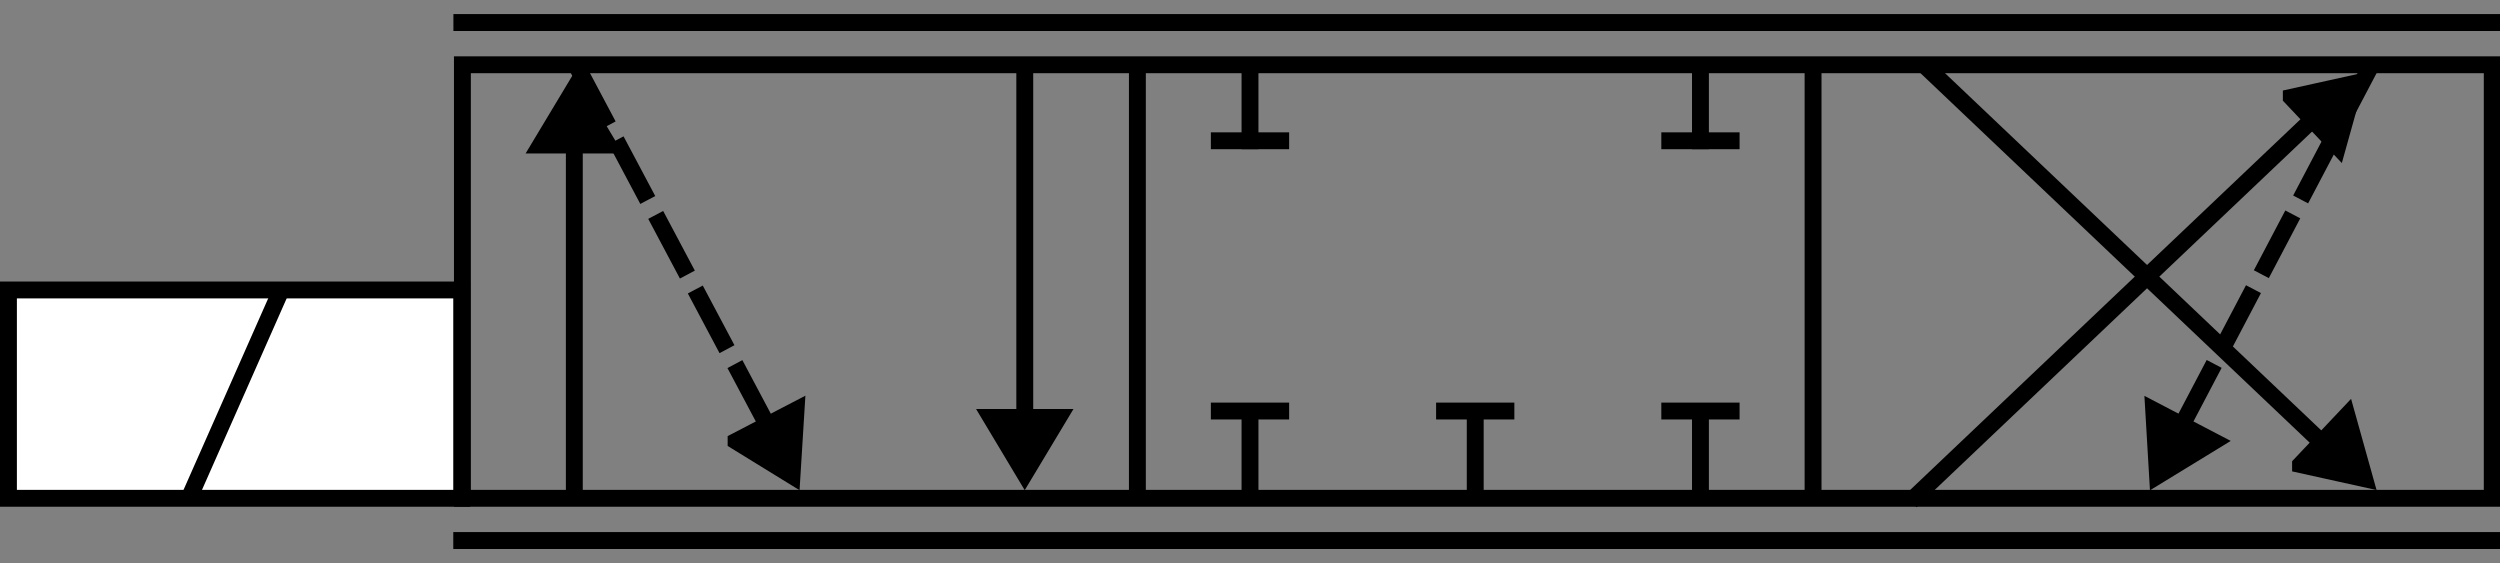 <?xml version="1.0" encoding="UTF-8" standalone="no"?>
<!-- Created with Inkscape (http://www.inkscape.org/) -->

<svg
   xmlns:dc="http://purl.org/dc/elements/1.1/"
   xmlns:cc="http://creativecommons.org/ns#"
   xmlns:rdf="http://www.w3.org/1999/02/22-rdf-syntax-ns#"
   xmlns:svg="http://www.w3.org/2000/svg"
   xmlns="http://www.w3.org/2000/svg"
   xmlns:sodipodi="http://sodipodi.sourceforge.net/DTD/sodipodi-0.dtd"
   xmlns:inkscape="http://www.inkscape.org/namespaces/inkscape"
   width="222"
   height="50"
   id="svg2477"
   sodipodi:version="0.32"
   inkscape:version="0.48.3.1 r9886"
   version="1.0"
   sodipodi:docname="43lsvalve_user_movable.svg"
   inkscape:output_extension="org.inkscape.output.svg.inkscape">
  <rect width="100%" height="100%" fill="#808080" stroke="none"/>
  <defs
     id="defs2479">
    <inkscape:perspective
       sodipodi:type="inkscape:persp3d"
       inkscape:vp_x="0 : 526.18109 : 1"
       inkscape:vp_y="0 : 1000 : 0"
       inkscape:vp_z="744.09448 : 526.18109 : 1"
       inkscape:persp3d-origin="372.04724 : 350.78739 : 1"
       id="perspective2485" />
    <inkscape:perspective
       id="perspective4275"
       inkscape:persp3d-origin="0.5 : 0.33333333 : 1"
       inkscape:vp_z="1 : 0.5 : 1"
       inkscape:vp_y="0 : 1000 : 0"
       inkscape:vp_x="0 : 0.5 : 1"
       sodipodi:type="inkscape:persp3d" />
    <inkscape:perspective
       id="perspective4297"
       inkscape:persp3d-origin="0.5 : 0.33333333 : 1"
       inkscape:vp_z="1 : 0.5 : 1"
       inkscape:vp_y="0 : 1000 : 0"
       inkscape:vp_x="0 : 0.5 : 1"
       sodipodi:type="inkscape:persp3d" />
  </defs>
  <sodipodi:namedview
     id="base"
     pagecolor="#ffffff"
     bordercolor="#666666"
     borderopacity="1.0"
     gridtolerance="10000"
     guidetolerance="10"
     objecttolerance="10"
     inkscape:pageopacity="0.0"
     inkscape:pageshadow="2"
     inkscape:zoom="3.5766415"
     inkscape:cx="82.146404"
     inkscape:cy="57.314461"
     inkscape:document-units="px"
     inkscape:current-layer="g4285"
     showgrid="false"
     inkscape:window-width="1680"
     inkscape:window-height="1026"
     inkscape:window-x="0"
     inkscape:window-y="24"
     showguides="true"
     inkscape:guide-bbox="true"
     inkscape:window-maximized="1">
    <sodipodi:guide
       orientation="1,0"
       position="177.13,54.447"
       id="guide3301" />
    <sodipodi:guide
       orientation="1,0"
       position="7.071,64.7"
       id="guide3309" />
    <sodipodi:guide
       orientation="0,1"
       position="-4.75,15.25"
       id="guide3253" />
    <sodipodi:guide
       orientation="1,0"
       position="71.112,16.275"
       id="guide3046" />
    <sodipodi:guide
       orientation="1,0"
       position="190.78,16.97"
       id="guide3050" />
  </sodipodi:namedview>
  <g
     inkscape:label="Layer 1"
     inkscape:groupmode="layer"
     id="layer1"
     transform="translate(-301.974,-508.641)">
    <g
       id="g4285"
       transform="matrix(1.25,0,0,1.25,299.849,506.275)">
      <rect
         transform="matrix(0,-1,-1,0,0,0)"
         x="-37.293"
         y="-178.749"
         width="30.8"
         height="144.2"
         class="st4"
         id="rect2655"
         style="fill:none;stroke:#000000;stroke-width:1.2;stroke-linecap:butt;stroke-miterlimit:3.065;stroke-opacity:1;stroke-dasharray:none" />
      <path
         style="fill:none;stroke:#000000;stroke-width:1.2;stroke-linecap:butt;stroke-linejoin:miter;stroke-miterlimit:3.065;stroke-opacity:1;stroke-dasharray:4.8, 1.2;stroke-dashoffset:4.92"
         d="M 170.666,5.546 155.351,34.675"
         id="path3974-1"
         inkscape:connector-curvature="0"
         sodipodi:nodetypes="cc" />
      <path
         style="fill:none;stroke:#000000;stroke-width:1.2;stroke-linecap:butt;stroke-linejoin:miter;stroke-miterlimit:3.065;stroke-opacity:1;stroke-dasharray:4.8, 1.2;stroke-dashoffset:0"
         d="M 42.653,6.561 57.578,34.67"
         id="path3974-1-2"
         inkscape:connector-curvature="0"
         sodipodi:nodetypes="cc" />
      <rect
         transform="matrix(0,-1,-1,0,0,0)"
         style="fill:#ffffff;fill-opacity:1;stroke:#000000;stroke-width:1.2;stroke-linecap:butt;stroke-miterlimit:3.065;stroke-opacity:1;stroke-dasharray:none"
         id="rect2732"
         class="st4"
         height="32.2"
         width="14.8"
         y="-34.5"
         x="-37.293" />
      <path
         style="stroke:#000000;stroke-width:1.2;stroke-miterlimit:3.065;stroke-opacity:1;stroke-dasharray:none"
         id="path2734"
         class="st3"
         d="M 15.005,37.572 C 21.796,22.214 21.796,22.214 21.796,22.214"
         inkscape:connector-curvature="0" />
      <path
         style="stroke:#000000;stroke-width:1.2;stroke-linecap:square;stroke-miterlimit:3.065;stroke-opacity:1;stroke-dasharray:none"
         id="path2697"
         class="st3"
         d="m 122.5,6.639 c 0,5.254 0,5.254 0,5.254"
         inkscape:connector-curvature="0" />
      <path
         style="stroke:#000000;stroke-width:1.2;stroke-miterlimit:3.065;stroke-opacity:1;stroke-dasharray:none"
         id="path2721"
         class="st3"
         d="m 93.28,11.893 c -5.56,0 -5.56,0 -5.56,0"
         inkscape:connector-curvature="0" />
      <path
         style="stroke:#000000;stroke-width:1.2;stroke-linecap:square;stroke-miterlimit:3.065;stroke-opacity:1;stroke-dasharray:none"
         id="path2691"
         class="st3"
         d="m 90.5,6.856 c 0,5.037 0,5.037 0,5.037"
         inkscape:connector-curvature="0" />
      <path
         style="stroke:#000000;stroke-width:1.2;stroke-miterlimit:3.065;stroke-opacity:1;stroke-dasharray:none"
         id="path2715"
         class="st3"
         d="m 125.28,11.893 c -5.56,0 -5.56,0 -5.56,0"
         inkscape:connector-curvature="0" />
      <path
         style="stroke:#000000;stroke-width:1.2;stroke-miterlimit:3.065;stroke-opacity:1;stroke-dasharray:none"
         id="path2653"
         class="st3"
         d="m 90.5,31.093 c 0,6.4 0,6.4 0,6.4"
         inkscape:connector-curvature="0" />
      <path
         style="stroke:#000000;stroke-width:1.2;stroke-miterlimit:3.065;stroke-opacity:1;stroke-dasharray:none"
         id="path2703"
         class="st3"
         d="m 125.28,31.093 c -5.56,0 -5.56,0 -5.56,0"
         inkscape:connector-curvature="0" />
      <path
         style="stroke:#000000;stroke-width:1.2;stroke-miterlimit:3.065;stroke-opacity:1;stroke-dasharray:none"
         id="path2679"
         class="st3"
         d="m 130.5,6.849 c 0,30.602 0,30.602 0,30.602"
         inkscape:connector-curvature="0" />
      <path
         style="stroke:#000000;stroke-width:1.2;stroke-miterlimit:3.065;stroke-opacity:1;stroke-dasharray:none"
         id="path2677"
         class="st3"
         d="m 82.5,6.112 c 0,31.379 0,31.379 0,31.379"
         inkscape:connector-curvature="0" />
      <path
         d="m 74.5,32.891 c 0,-26.911 0,-26.911 0,-26.911"
         class="st3"
         id="path2723"
         style="stroke:#000000;stroke-width:1.2;stroke-miterlimit:3.065;stroke-opacity:1;stroke-dasharray:none"
         inkscape:connector-curvature="0" />
      <path
         style="fill:#000000;stroke:#000000;stroke-width:1.2;stroke-linecap:butt;stroke-miterlimit:3.065;stroke-opacity:1;stroke-dasharray:none"
         id="path2730"
         class="st5"
         d="m 72.1,31.549 2.397,4 2.403,-4 -4.8,0 z"
         inkscape:connector-curvature="0" />
      <path
         style="stroke:#000000;stroke-width:1.2;stroke-miterlimit:3.065;stroke-opacity:1;stroke-dasharray:none"
         id="path2725"
         class="st3"
         d="m 42.5,10.686 c 0,26.41 0,26.41 0,26.41"
         inkscape:connector-curvature="0" />
      <path
         style="fill:#000000;stroke:#000000;stroke-width:1.2;stroke-linecap:butt;stroke-miterlimit:3.065;stroke-opacity:1;stroke-dasharray:none"
         id="path211"
         class="st5"
         d="m 44.9,12.193 -2.397,-4 -2.403,4 4.8,0 z"
         inkscape:connector-curvature="0" />
      <path
         style="stroke:#000000;stroke-width:1.2;stroke-linecap:square;stroke-miterlimit:3.065;stroke-opacity:1;stroke-dasharray:none"
         id="path2661"
         class="st3"
         d="m 34.501,40.293 c 144.2,0 144.2,0 144.2,0"
         inkscape:connector-curvature="0" />
      <path
         style="stroke:#000000;stroke-width:1.2;stroke-linecap:square;stroke-miterlimit:3.065;stroke-opacity:1;stroke-dasharray:none"
         id="path2667"
         class="st3"
         d="m 34.51,3.493 c 144.2,0 144.2,0 144.2,0"
         inkscape:connector-curvature="0" />
      <path
         style="stroke:#000000;stroke-width:1.2;stroke-miterlimit:3.065;stroke-opacity:1;stroke-dasharray:none"
         id="path2685"
         class="st3"
         d="m 122.5,31.093 c 0,6.4 0,6.4 0,6.4"
         inkscape:connector-curvature="0" />
      <path
         style="stroke:#000000;stroke-width:1.2;stroke-miterlimit:3.065;stroke-opacity:1;stroke-dasharray:none"
         id="path2709"
         class="st3"
         d="m 93.28,31.093 c -5.56,0 -5.56,0 -5.56,0"
         inkscape:connector-curvature="0" />
      <path
         style="stroke:#000000;stroke-width:1.2;stroke-miterlimit:3.065;stroke-opacity:1;stroke-dasharray:none"
         id="path2653-8"
         class="st3"
         d="m 106.5,31.093 c 0,6.4 0,6.4 0,6.4"
         inkscape:connector-curvature="0" />
      <path
         style="stroke:#000000;stroke-width:1.2;stroke-miterlimit:3.065;stroke-opacity:1;stroke-dasharray:none"
         id="path2709-4"
         class="st3"
         d="m 109.28,31.093 c -5.56,0 -5.56,0 -5.56,0"
         inkscape:connector-curvature="0" />
      <path
         d="M 166.88,33.557 138.341,6.463"
         class="st6"
         id="path2728-4"
         style="stroke:#000000;stroke-width:1.2;stroke-linecap:butt;stroke-miterlimit:3.065;stroke-opacity:1;stroke-dasharray:none"
         inkscape:connector-curvature="0"
         sodipodi:nodetypes="cc" />
      <path
         style="fill:#000000;stroke:#000000;stroke-width:1.2;stroke-linecap:butt;stroke-miterlimit:3.065;stroke-opacity:1;stroke-dasharray:none"
         id="path3321"
         class="st5"
         d="m 165.131,34.898 4.553,1.006 -1.256,-4.494 -3.297,3.488 z"
         inkscape:connector-curvature="0" />
      <path
         style="fill:#000000;stroke:#000000;stroke-width:1.2;stroke-linecap:butt;stroke-miterlimit:3.065;stroke-opacity:1;stroke-dasharray:none"
         id="path3321-4"
         class="st5"
         d="m 154.699,31.036 0.274,4.655 3.981,-2.434 -4.255,-2.221 z"
         inkscape:connector-curvature="0" />
      <path
         style="fill:#000000;stroke:#000000;stroke-width:1.2;stroke-linecap:butt;stroke-miterlimit:3.065;stroke-opacity:1;stroke-dasharray:none"
         id="path3321-4-7"
         class="st5"
         d="m 53.992,33.238 3.971,2.444 0.288,-4.658 -4.259,2.214 z"
         inkscape:connector-curvature="0" />
      <path
         d="M 166.946,9.465 137.438,37.488"
         class="st6"
         id="path2728-4-7"
         style="stroke:#000000;stroke-width:1.2;stroke-linecap:butt;stroke-miterlimit:3.065;stroke-opacity:1;stroke-dasharray:none"
         inkscape:connector-curvature="0"
         sodipodi:nodetypes="cc" />
      <path
         style="fill:#000000;stroke:#000000;stroke-width:1.2;stroke-linecap:butt;stroke-miterlimit:3.065;stroke-opacity:1;stroke-dasharray:none"
         id="path3321-5"
         class="st5"
         d="m 164.474,8.805 4.553,-1.006 -1.256,4.494 -3.297,-3.488 z"
         inkscape:connector-curvature="0" />
    </g>
  </g>
</svg>
